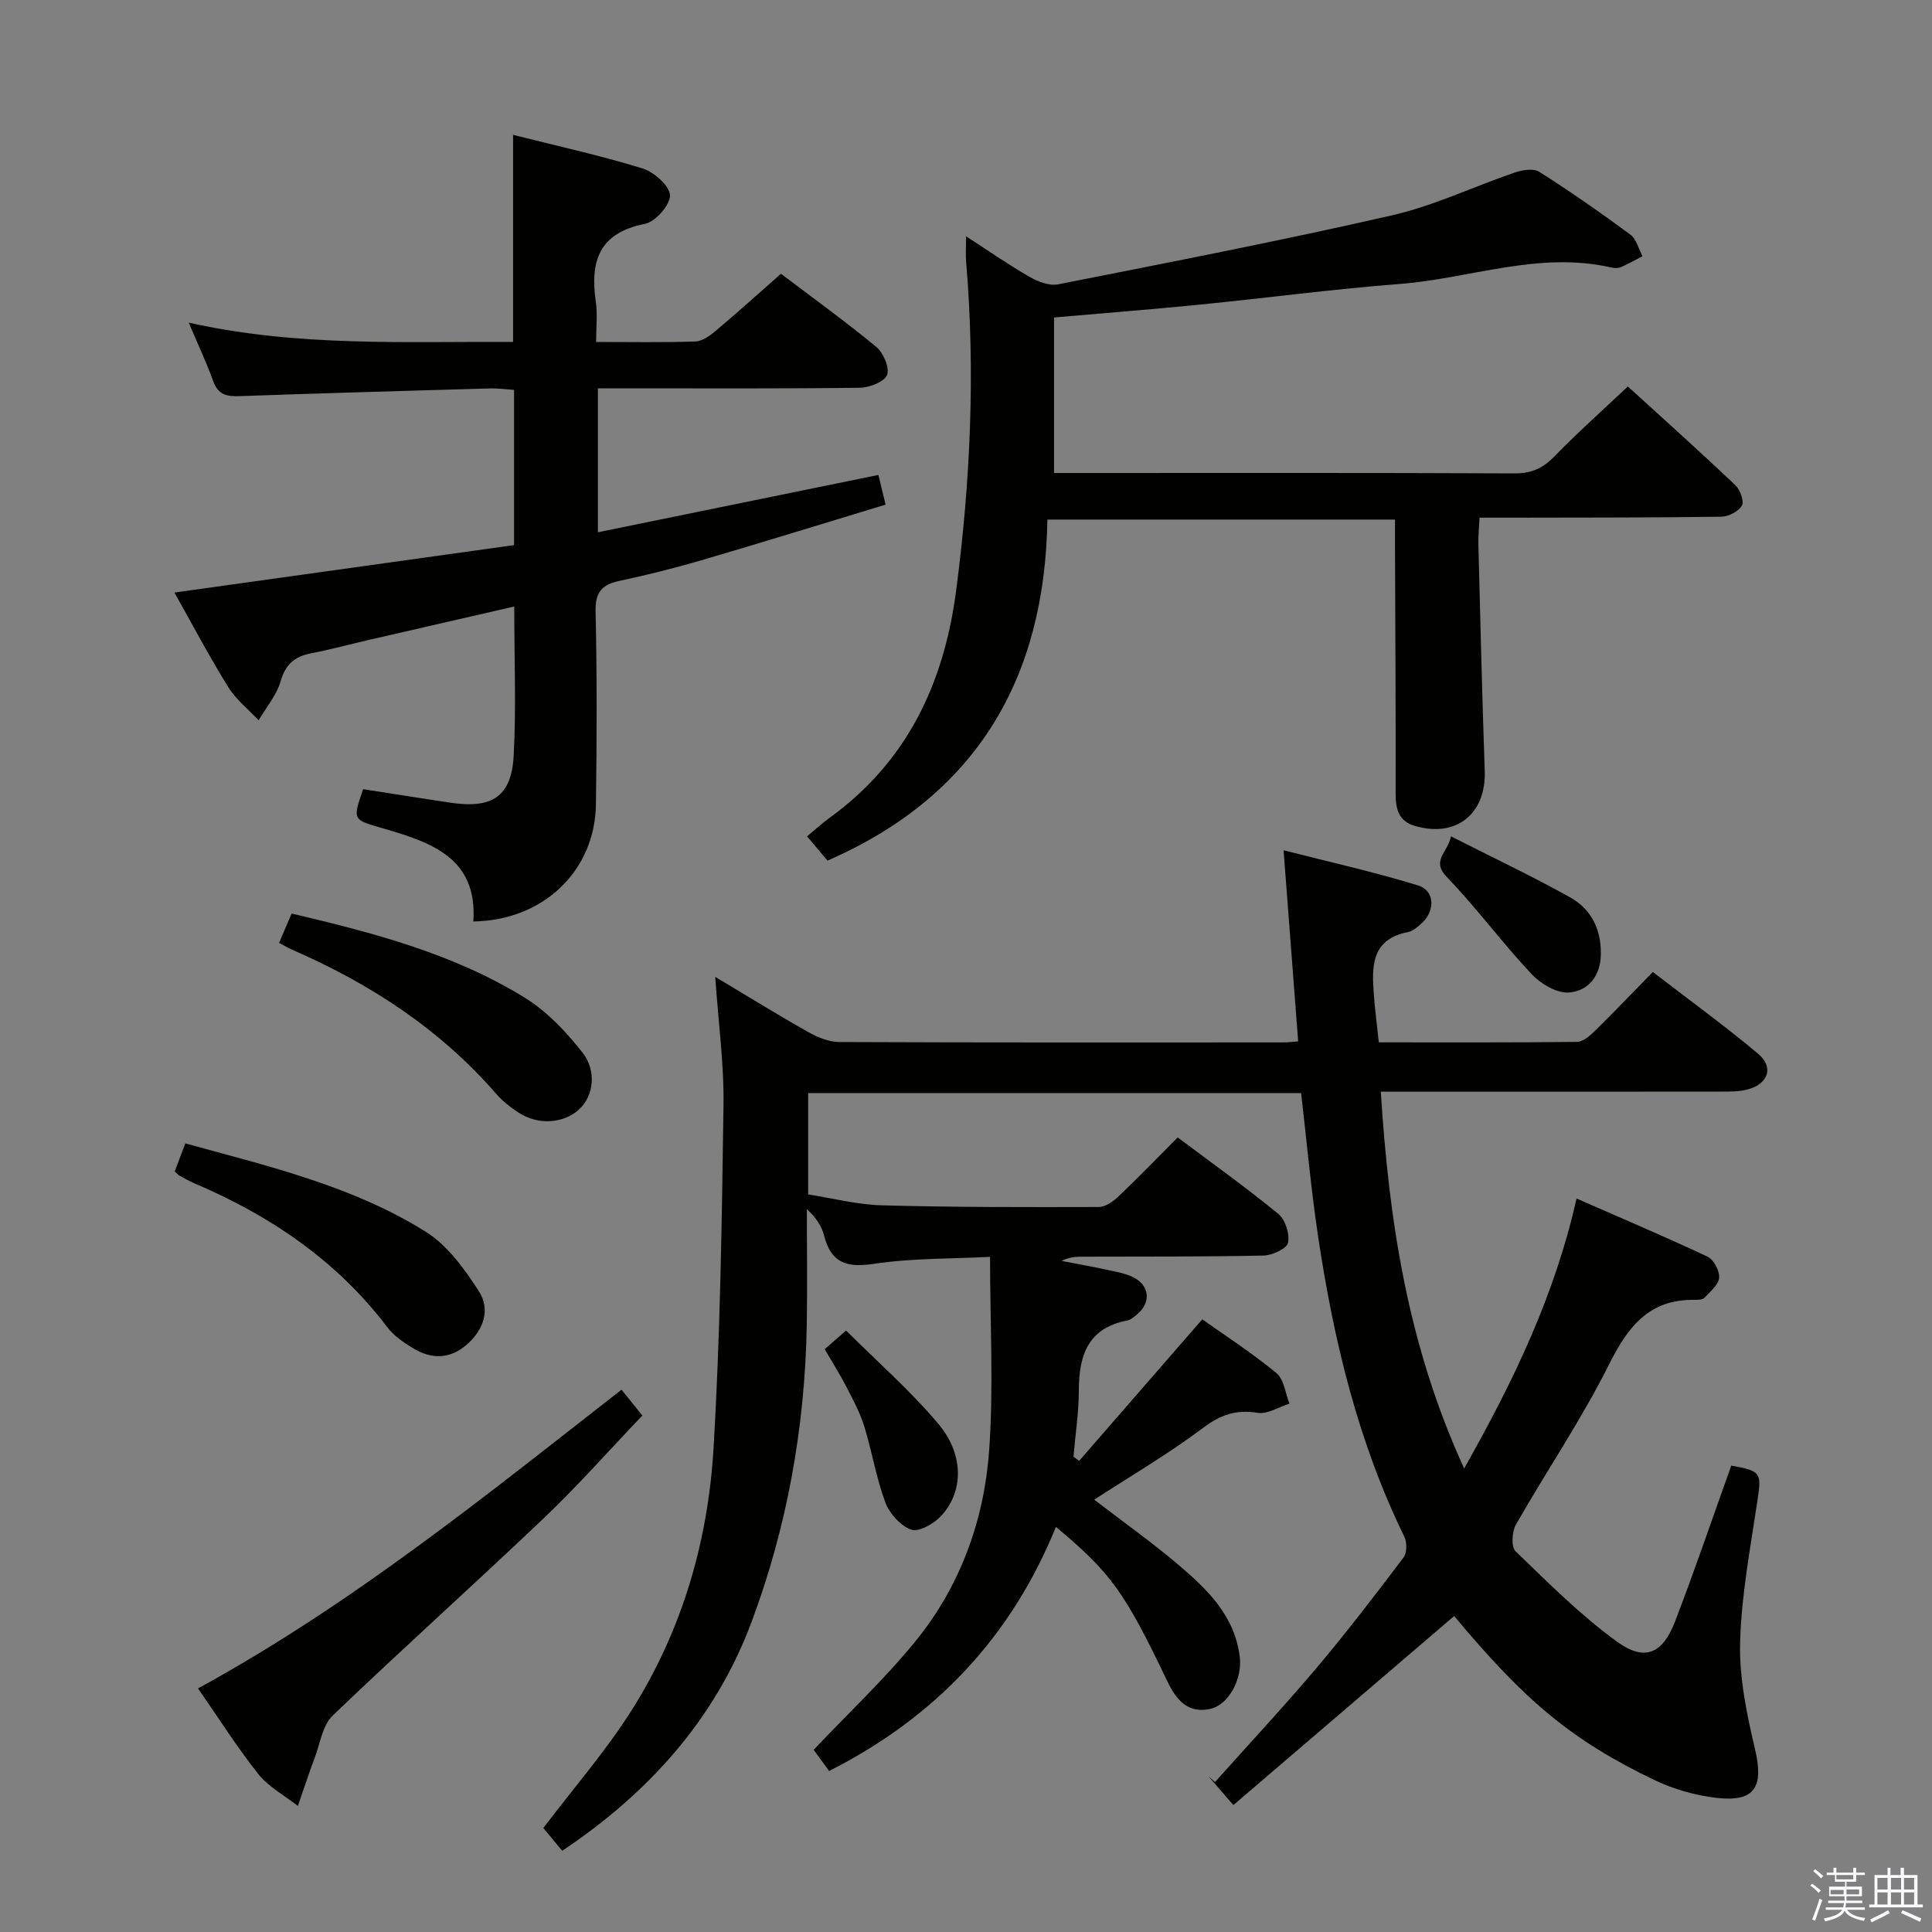 <svg enable-background="new 0 0 400 400" viewBox="0 0 400 400" xmlns="http://www.w3.org/2000/svg"><rect x="0" y="0" width="400" height="400" fill="#808080" stroke="none"/><path d="m374.8 390.4.4-.4c.7.5 1.3 1 1.8 1.4l-.5.5c-.5-.6-1.1-1.1-1.7-1.5zm1 7.3-.6-.3c.5-1.4 1.1-2.8 1.5-4.3.2.1.4.2.6.3-.5 1.3-1 2.8-1.5 4.3zm-.4-10.3.4-.4c.4.3 1 .8 1.7 1.4l-.5.5c-.4-.5-1-1-1.6-1.5zm2.5.3h1.7v-1h.6v1h3.5v-1h.6v1h1.8v.5h-1.8v1.4h-2v1h3.2v2h-3.2v.9h3.3v.5h-3.4c0 .3-.1.6-.1.9h4v.5h-3.7c.7.9 1.9 1.5 3.8 1.7-.1.2-.2.4-.3.6-2.1-.4-3.5-1.1-4-2.1-.4 1-1.8 1.7-4 2.2-.1-.2-.2-.4-.3-.6 2.1-.4 3.4-1 3.8-1.8h-3.4v-.5h3.6c.1-.3.1-.6.2-.9h-3.3v-.5h3.4c0-.3 0-.6 0-.9h-3.2v-2h3.3v-1h-2.1v-1.4h-1.7v-.5zm1.1 3.5v1h2.7c0-.3 0-.4 0-.4 0-.2 0-.2 0-.2 0-.1 0-.2 0-.3h-2.7zm1.2-3v.9h3.5v-.9zm4.7 3h-2.6v.6.4h2.6z" fill="#fbfafc"/><path d="m393.6 386.7h.6v1.5h2.8v6.1h1.1v.6h-11.1v-.6h1.1v-6.1h2.7v-1.5h.6v1.5h2.1v-1.5zm-2.7 8.8.4.6c-1.2.6-2.5 1.3-3.8 1.9-.1-.2-.2-.4-.3-.6 1.2-.6 2.5-1.2 3.7-1.9zm-2.2-6.7v2.4h2.1v-2.4zm0 3v2.5h2.1v-2.5zm2.8-3v2.4h2.1v-2.4zm0 3v2.5h2.1v-2.5zm6 6.1c-1.4-.7-2.7-1.3-3.9-1.8l.3-.6c1.5.6 2.7 1.2 3.9 1.7zm-1.2-9.1h-2.1v2.4h2.1zm-2.1 3v2.5h2.1v-2.5z" fill="#fbfafc"/><g fill="#010100"><path d="m148.08 202.25c6.98 4.17 13.03 7.92 19.23 11.41 1.94 1.09 4.29 2.07 6.45 2.08 30.66.13 61.33.09 91.99.08.81 0 1.62-.11 3.02-.21-.98-12.84-1.94-25.48-3.02-39.57 9.55 2.44 18.83 4.5 27.88 7.29 3.42 1.05 3.54 5.25.77 7.77-.85.77-1.85 1.67-2.91 1.88-7.7 1.52-7.48 7.24-7.04 13.05.23 3.11.64 6.2 1.02 9.78 13.78 0 27.4.06 41.02-.1 1.24-.01 2.65-1.23 3.66-2.22 3.92-3.84 7.71-7.81 12.05-12.25 7.46 5.74 14.81 11.08 21.77 16.9 3.3 2.76 2.2 6.18-2.01 7.38-1.72.49-3.61.48-5.43.48-21.5.03-43 .02-64.49.02-1.81 0-3.62 0-6.16 0 1.69 26.72 5.56 52.51 17.26 78.01 10.26-18.17 18.74-35.79 23.27-55.89 9.32 4.09 18.31 7.9 27.14 12.05 1.27.6 2.5 2.95 2.38 4.36-.13 1.47-1.85 2.86-3.04 4.13-.37.4-1.26.45-1.9.44-9.49-.21-13.91 5.47-17.86 13.38-5.71 11.42-12.95 22.06-19.29 33.18-.82 1.44-.99 4.59-.06 5.49 6.77 6.53 13.48 13.27 21.06 18.76 5.7 4.13 9.41 2.43 11.96-4.21 4.1-10.67 7.78-21.5 11.64-32.28 6.28 1.13 6.29 1.45 5.37 7.57-1.45 9.68-3.29 19.39-3.54 29.12-.18 7.31 1.39 14.79 3.08 21.98 1.85 7.87.01 11.03-7.96 10.12-4.36-.5-8.83-1.77-12.79-3.66-17.2-8.24-26.91-16.44-41.53-33.99-15.19 13.01-30.39 26.02-45.71 39.14-2.36-2.72-3.77-4.35-5.18-5.98.46.41.91.81 1.37 1.22 7.06-7.9 14.29-15.66 21.13-23.75 6.22-7.37 12.08-15.04 17.9-22.74.73-.96.75-3.14.18-4.3-9.59-19.61-14.6-40.54-17.83-61.95-1.48-9.82-2.36-19.74-3.55-29.91-33.9 0-67.81 0-102.06 0v20.98c4.95.77 10.11 2.12 15.3 2.26 14.95.41 29.91.39 44.87.35 1.39 0 3.01-1.17 4.12-2.23 4.09-3.88 8.01-7.94 12.22-12.18 7.15 5.36 14.18 10.38 20.84 15.84 1.44 1.18 2.39 4.17 2 5.97-.27 1.23-3.27 2.61-5.07 2.65-12.33.26-24.66.19-36.99.23-1.57 0-3.14 0-4.81.88 3.19.62 6.39 1.19 9.56 1.87 1.78.38 3.63.71 5.24 1.5 3.43 1.68 3.76 5.22.87 7.65-.63.53-1.34 1.18-2.1 1.32-8.13 1.56-10 7.21-10.01 14.49-.01 4.57-.72 9.13-1.11 13.7l1.17.87c8.43-9.69 16.86-19.38 25.5-29.31 4.92 3.5 10.38 7.02 15.35 11.13 1.57 1.3 1.84 4.17 2.7 6.33-2.2.69-4.54 2.23-6.58 1.9-4.47-.72-7.69.39-11.34 3.14-7.15 5.38-14.93 9.92-22.5 14.84 5.82 4.48 11.89 8.77 17.53 13.57 5.98 5.08 11.6 10.54 12.61 19.07.52 4.4-2.23 9.88-6.22 10.7-4.57.95-6.96-1.92-8.76-5.69-8.89-18.61-11.71-22.49-23.09-32.02-9.2 22.66-24.8 39.32-46.96 50.55-1.28-1.76-2.5-3.43-3.2-4.39 7.23-7.64 14.65-14.6 21.02-22.41 9.27-11.36 14.23-24.93 15.3-39.39.96-13.05.2-26.22.2-40.26-7.69.4-16.01.24-24.12 1.45-5.65.85-8.8-.23-10.24-5.86-.5-1.98-1.71-3.78-3.57-5.47 0 8.06.12 16.12-.02 24.17-.39 21.11-4.1 41.74-11.48 61.43-7.44 19.88-21.14 35.2-39.15 47.25-1.47-1.77-2.91-3.51-3.91-4.72 6.29-8.3 12.96-15.95 18.32-24.43 10.4-16.46 15.78-34.91 16.92-54.18 1.4-23.57 1.72-47.22 2.06-70.84.14-8.61-1.05-17.21-1.71-26.77z"/><path d="m106.47 125.57c-10.27 2.36-20.1 4.62-29.93 6.88-4.05.93-8.06 2.02-12.13 2.81-3.4.66-5.3 2.29-6.32 5.8-.84 2.89-2.97 5.4-4.54 8.07-2.13-2.27-4.68-4.28-6.29-6.87-3.93-6.33-7.41-12.94-11.15-19.58 23.51-3.28 46.74-6.52 70.32-9.82 0-10.69 0-21.1 0-32.14-1.57-.1-3.33-.35-5.07-.3-17.29.49-34.58.99-51.86 1.6-2.61.09-4.38-.35-5.36-3.1-1.39-3.88-3.16-7.61-5.06-12.12 22.55 5.05 44.79 3.88 67.15 3.99 0-14.4 0-28.42 0-42.87 8.87 2.24 17.93 4.23 26.76 6.94 2.39.73 5.62 3.56 5.72 5.56.1 1.96-3.02 5.51-5.19 5.93-9.55 1.86-11.38 7.79-10.16 16.16.37 2.56.06 5.22.06 8.29 7.31 0 13.94.13 20.56-.1 1.44-.05 3.02-1.21 4.22-2.22 4.45-3.75 8.77-7.65 13.49-11.8 6.64 5.03 13.36 9.87 19.73 15.14 1.47 1.22 2.81 4.34 2.24 5.8-.57 1.44-3.64 2.63-5.64 2.66-16.16.21-32.33.12-48.49.12-1.79 0-3.59 0-5.74 0v29.8c19.59-4.01 38.7-7.91 58.07-11.87.41 1.68.82 3.4 1.49 6.15-12.83 3.89-25.46 7.8-38.14 11.52-5.57 1.63-11.22 3.04-16.89 4.25-3.62.77-5.1 2.26-5.01 6.3.3 13.32.26 26.66.07 39.99-.2 13.79-10.89 24.02-25.38 24.24.91-13.23-8.85-16.41-18.71-19.28-6.27-1.82-6.33-1.64-4.11-8.11 5.98.93 11.98 1.89 18 2.79 8.72 1.31 12.7-1.23 13.17-9.71.54-9.93.12-19.93.12-30.9z"/><path d="m218.23 65.73v32.2h5.36c29.99 0 59.99-.06 89.98.08 3.48.02 5.86-1.05 8.24-3.5 4.74-4.88 9.84-9.41 15.22-14.5 7.14 6.51 14.79 13.37 22.25 20.42 1 .95 1.87 3.35 1.35 4.26-.69 1.21-2.78 2.27-4.28 2.29-14.49.2-28.99.17-43.49.2-1.98 0-3.97 0-6.54 0-.09 2.02-.28 3.77-.24 5.52.41 15.63.77 31.27 1.32 46.9.31 8.92-5.93 13.95-14.54 11.37-3.27-.98-3.92-3.47-3.91-6.63.04-16.99-.07-33.99-.13-50.98-.01-1.8 0-3.61 0-5.79-23.97 0-47.53 0-71.97 0-.52 32.61-14.4 57.03-45.52 70.61-1.22-1.44-2.58-3.05-4.24-5.02 1.68-1.39 3.11-2.71 4.68-3.85 16.01-11.58 23.65-27.77 26.17-46.9 2.98-22.67 4.01-45.38 2.09-68.19-.12-1.44-.02-2.89-.02-5.3 4.85 3.13 8.89 5.96 13.15 8.4 1.73.99 4.09 1.91 5.91 1.55 23.1-4.57 46.23-9.05 69.18-14.3 8.68-1.99 16.9-5.96 25.4-8.86 1.55-.53 3.85-.9 5.04-.14 6.45 4.1 12.73 8.48 18.88 13.02 1.25.92 1.68 2.95 2.49 4.46-1.49.77-2.96 1.61-4.5 2.27-.57.24-1.35.21-1.98.06-14.98-3.44-29.25 2.3-43.87 3.42-13.73 1.05-27.41 2.89-41.12 4.25-9.91.99-19.83 1.76-30.36 2.68z"/><path d="m41 349.57c31.76-17.37 59.41-39.79 87.68-61.85 1.36 1.69 2.59 3.22 4.31 5.35-6.82 7.14-13.29 14.48-20.36 21.21-14.46 13.77-29.35 27.1-43.76 40.92-2.09 2.01-2.58 5.73-3.7 8.7-1.24 3.31-2.34 6.66-3.5 10-2.77-2.17-6.06-3.92-8.19-6.6-4.44-5.59-8.26-11.67-12.48-17.73z"/><path d="m36.17 242.54c.73-1.93 1.38-3.62 2.2-5.81 17.2 4.73 34.55 8.78 49.75 18.27 4.51 2.81 8.04 7.71 11.01 12.31 2.48 3.83 1.01 8.05-2.54 11.12-3.46 3-7.28 3-11.03.73-1.96-1.19-4.01-2.57-5.37-4.37-10.46-13.8-24.22-23.1-39.95-29.8-1.07-.46-2.08-1.04-3.1-1.6-.27-.16-.49-.43-.97-.85z"/><path d="m57.78 195.21c.97-2.27 1.75-4.07 2.6-6.07 16.9 3.98 33.6 8.32 48.42 17.52 4.52 2.81 8.43 6.99 11.76 11.21 3.11 3.95 2.27 9.16-.7 11.85-3.23 2.92-8.44 3.27-12.49.64-1.66-1.08-3.29-2.35-4.58-3.83-11.7-13.48-26.21-22.92-42.44-29.96-.74-.33-1.44-.76-2.57-1.36z"/><path d="m170.74 279.34c1.24-1.08 2.34-2.04 4.43-3.87 6.47 6.46 13.32 12.45 19.11 19.33 5.37 6.37 5.22 14.09.54 19.09-1.49 1.59-4.57 3.36-6.15 2.81-2.22-.77-4.51-3.33-5.37-5.64-1.89-5.07-2.75-10.51-4.35-15.71-.87-2.82-2.3-5.49-3.67-8.14-1.35-2.63-2.94-5.13-4.54-7.87z"/><path d="m300.42 173.16c8.75 4.44 16.83 8.27 24.63 12.61 4.32 2.4 6.44 6.51 6.39 11.69-.04 4.61-2.56 7.7-6.59 8.03-2.5.2-5.85-1.78-7.74-3.8-6.09-6.49-11.4-13.71-17.56-20.11-3.27-3.41.09-4.9.87-8.42z"/></g></svg>